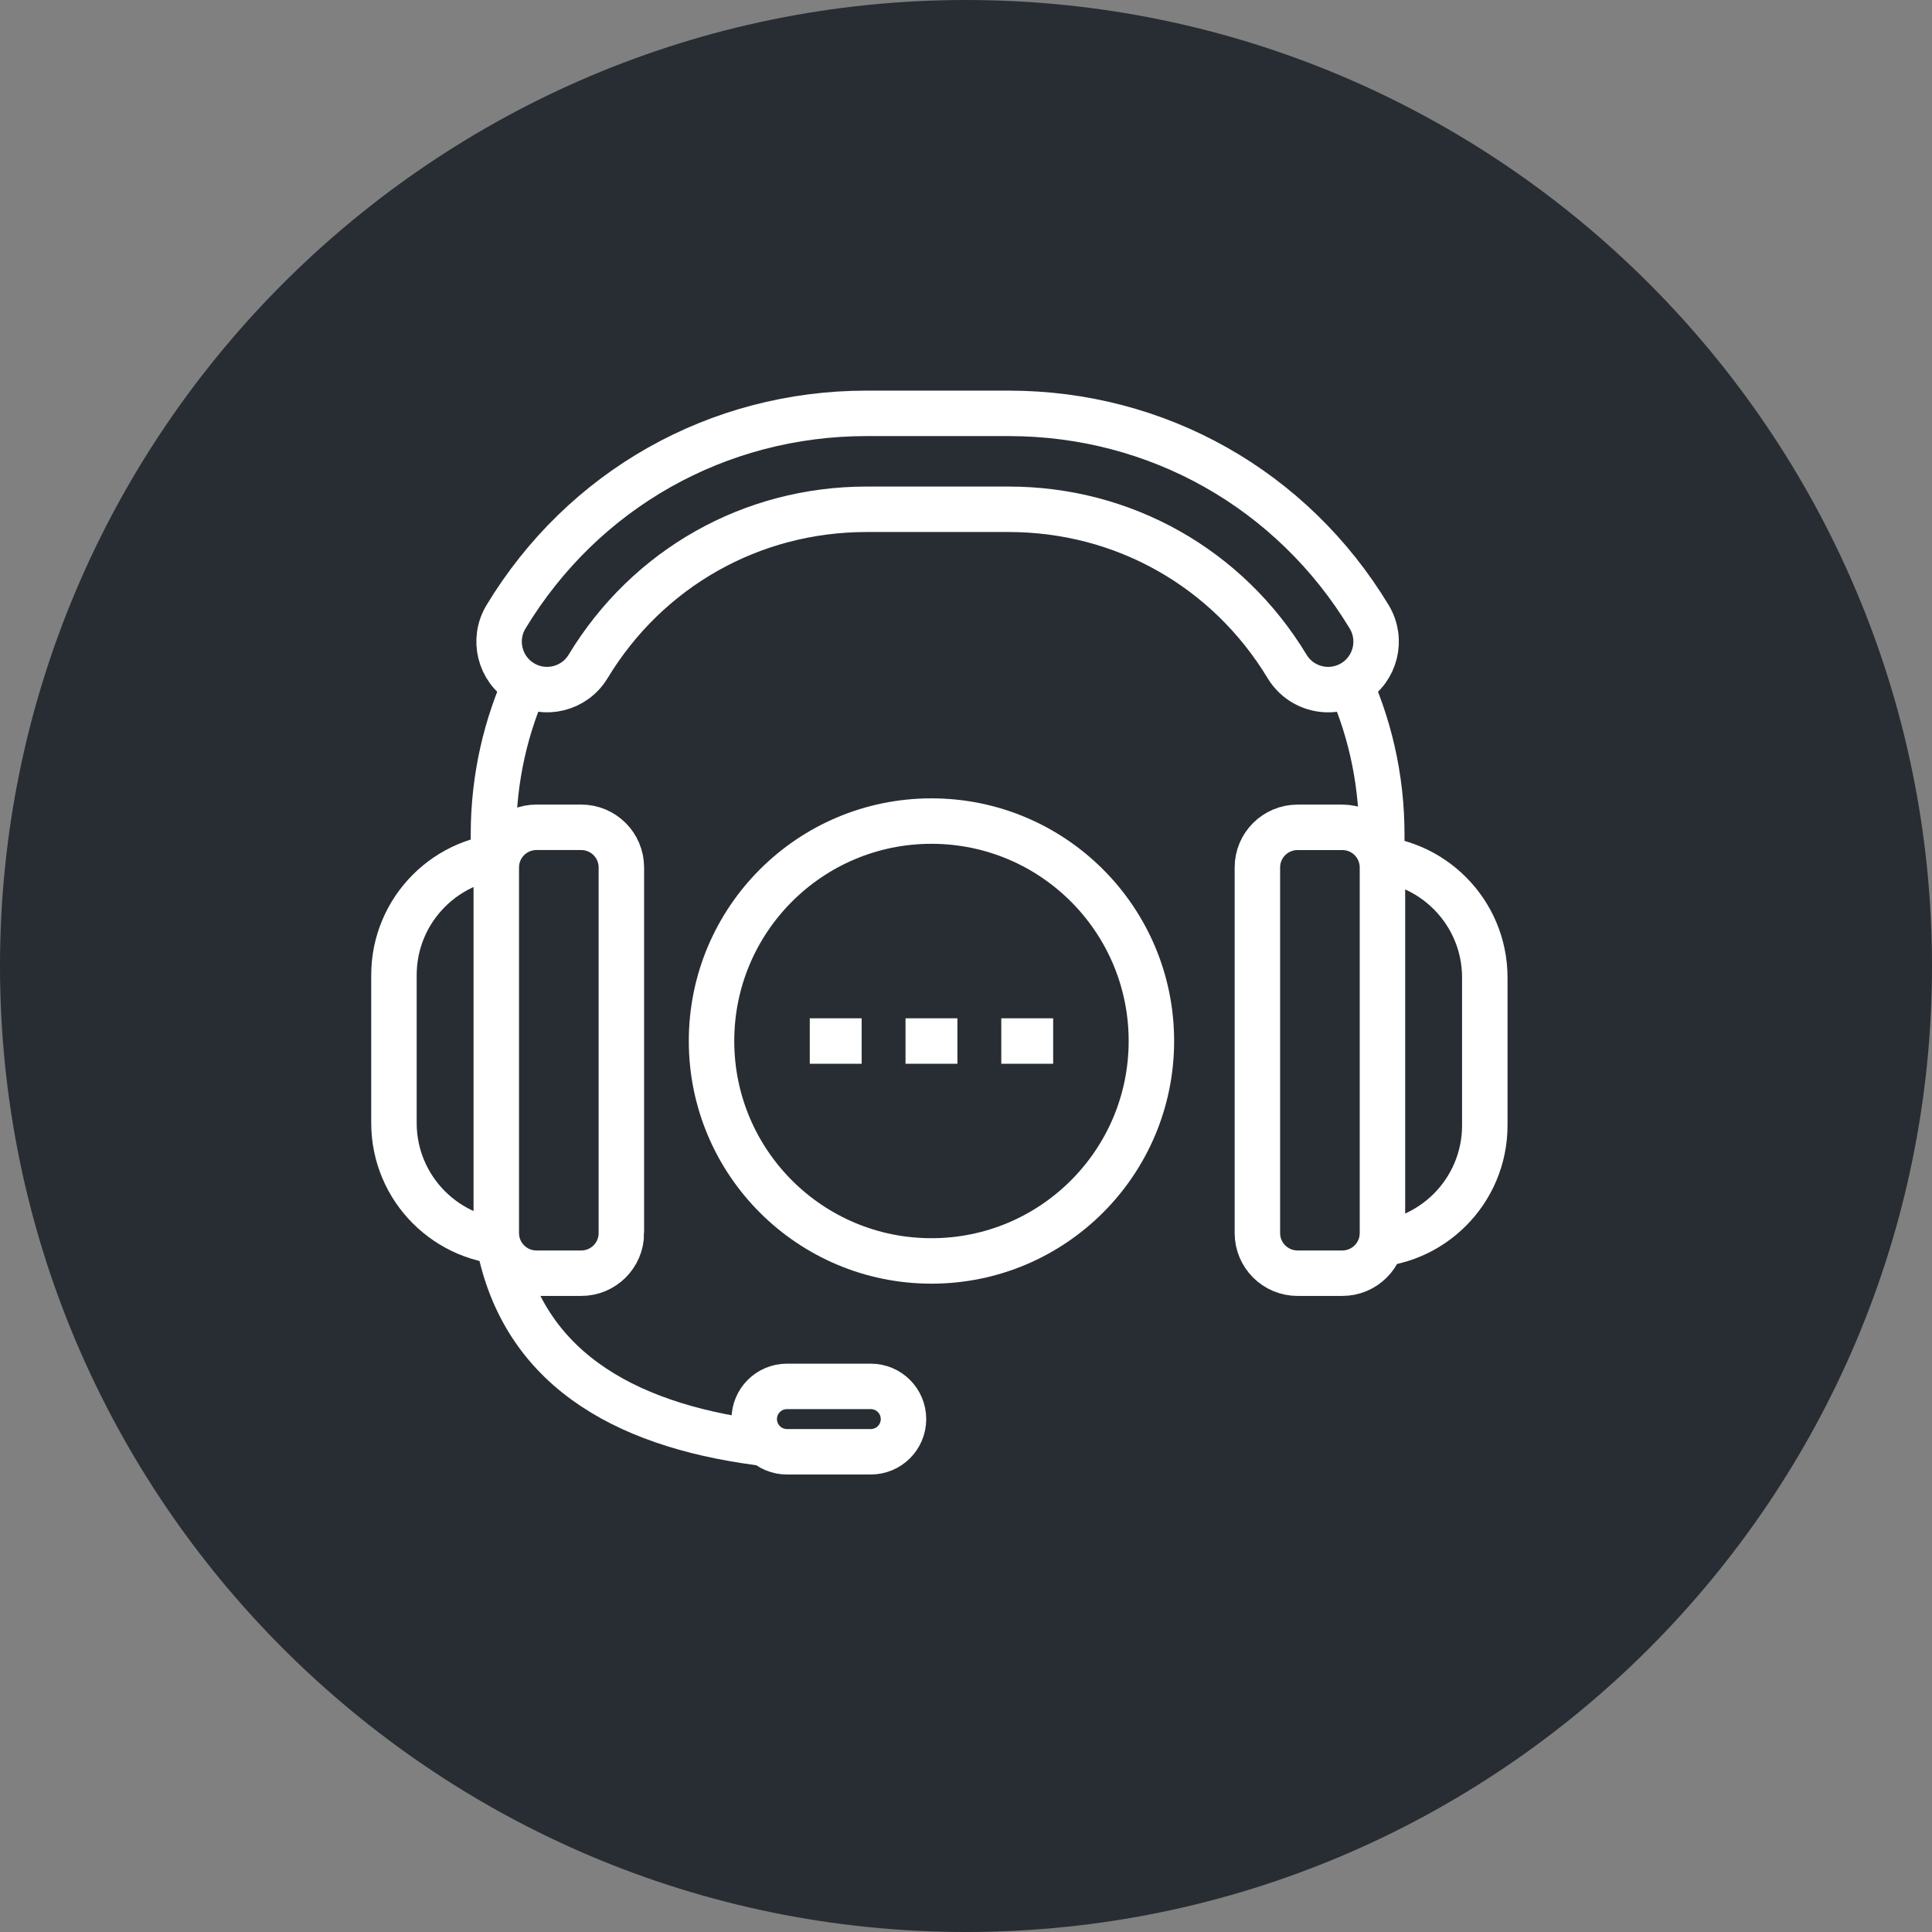 <?xml version="1.0" encoding="utf-8"?>
<!-- Generator: Adobe Illustrator 16.0.0, SVG Export Plug-In . SVG Version: 6.00 Build 0)  -->
<!DOCTYPE svg PUBLIC "-//W3C//DTD SVG 1.1//EN" "http://www.w3.org/Graphics/SVG/1.1/DTD/svg11.dtd">
<svg version="1.1" xmlns="http://www.w3.org/2000/svg" xmlns:xlink="http://www.w3.org/1999/xlink" x="0px" y="0px" width="170px"
	 height="170px" viewBox="0 0 170 170" enable-background="new 0 0 170 170" xml:space="preserve">
<rect x="0" y="0" width="170" height="170" fill="#808080" stroke="none"/>
<g id="Background">
</g>
<g id="Circle">
	<g>
		<path fill="#282D33" d="M85,170c-46.869,0-85-38.131-85-85S38.131,0,85,0s85,38.131,85,85S131.869,170,85,170z"/>
	</g>
</g>
<g id="TEXT">
</g>
<g id="Icons">
	<g>
		<circle fill="none" stroke="#FFFFFF" stroke-width="4" cx="81.961" cy="91.6" r="19.352"/>
		<path fill="none" stroke="#FFFFFF" stroke-width="4" d="M118.422,59.346c2.028,4.266,3.163,9.039,3.163,14.076v2.404"/>
		<path fill="none" stroke="#FFFFFF" stroke-width="4" d="M43.42,75.66v-2.238c0-4.948,1.094-9.641,3.055-13.849"/>
		<path fill="none" stroke="#FFFFFF" stroke-width="4" d="M67.781,127.064c-12.092-1.384-21.438-6.179-23.789-17.212"/>
		<path fill="none" stroke="#FFFFFF" stroke-width="4" d="M79.5,124.868c0,1.589-1.289,2.876-2.877,2.876h-7.379
			c-1.59,0-2.878-1.287-2.878-2.876l0,0c0-1.589,1.288-2.876,2.878-2.876h7.379C78.211,121.992,79.5,123.279,79.5,124.868
			L79.5,124.868z"/>
		<g>
			<path fill="none" stroke="#FFFFFF" stroke-width="4" d="M116.87,60.68c-1.43,0-2.823-0.727-3.616-2.037
				c-5.236-8.66-14.395-13.83-24.498-13.83H76.25c-10.106,0-19.264,5.17-24.502,13.83c-1.205,1.994-3.801,2.633-5.795,1.428
				c-1.994-1.207-2.635-3.801-1.428-5.797c6.778-11.211,18.639-17.902,31.725-17.902h12.506c13.084,0,24.941,6.691,31.721,17.902
				c1.207,1.995,0.567,4.59-1.428,5.797C118.366,60.483,117.613,60.68,116.87,60.68z"/>
		</g>
		<g>
			<path fill="none" stroke="#FFFFFF" stroke-width="4" d="M45.17,75.299c-5.801,0-10.506,4.702-10.506,10.504v13.006
				c0,5.803,4.705,10.504,10.506,10.504"/>
			<path fill="none" stroke="#FFFFFF" stroke-width="4" d="M54.676,108.5c0,1.95-1.582,3.531-3.531,3.531H47.2
				c-1.948,0-3.531-1.581-3.531-3.531V76.327c0-1.949,1.583-3.531,3.531-3.531h3.944c1.949,0,3.531,1.582,3.531,3.531V108.5z"/>
		</g>
		<g>
			<path fill="none" stroke="#FFFFFF" stroke-width="4" d="M120.145,109.531c5.803,0,10.505-4.704,10.505-10.506V86.019
				c0-5.802-4.702-10.505-10.505-10.505"/>
			<path fill="none" stroke="#FFFFFF" stroke-width="4" d="M110.64,76.33c0-1.952,1.58-3.531,3.532-3.531h3.943
				c1.949,0,3.529,1.579,3.529,3.531v32.171c0,1.949-1.58,3.53-3.529,3.53h-3.943c-1.952,0-3.532-1.581-3.532-3.53V76.33z"/>
		</g>
		<g>
			<line fill="none" stroke="#FFFFFF" stroke-width="4" x1="71.254" y1="91.602" x2="75.818" y2="91.602"/>
			<line fill="none" stroke="#FFFFFF" stroke-width="4" x1="79.678" y1="91.602" x2="84.244" y2="91.602"/>
			<line fill="none" stroke="#FFFFFF" stroke-width="4" x1="88.105" y1="91.602" x2="92.67" y2="91.602"/>
		</g>
	</g>
</g>
</svg>
